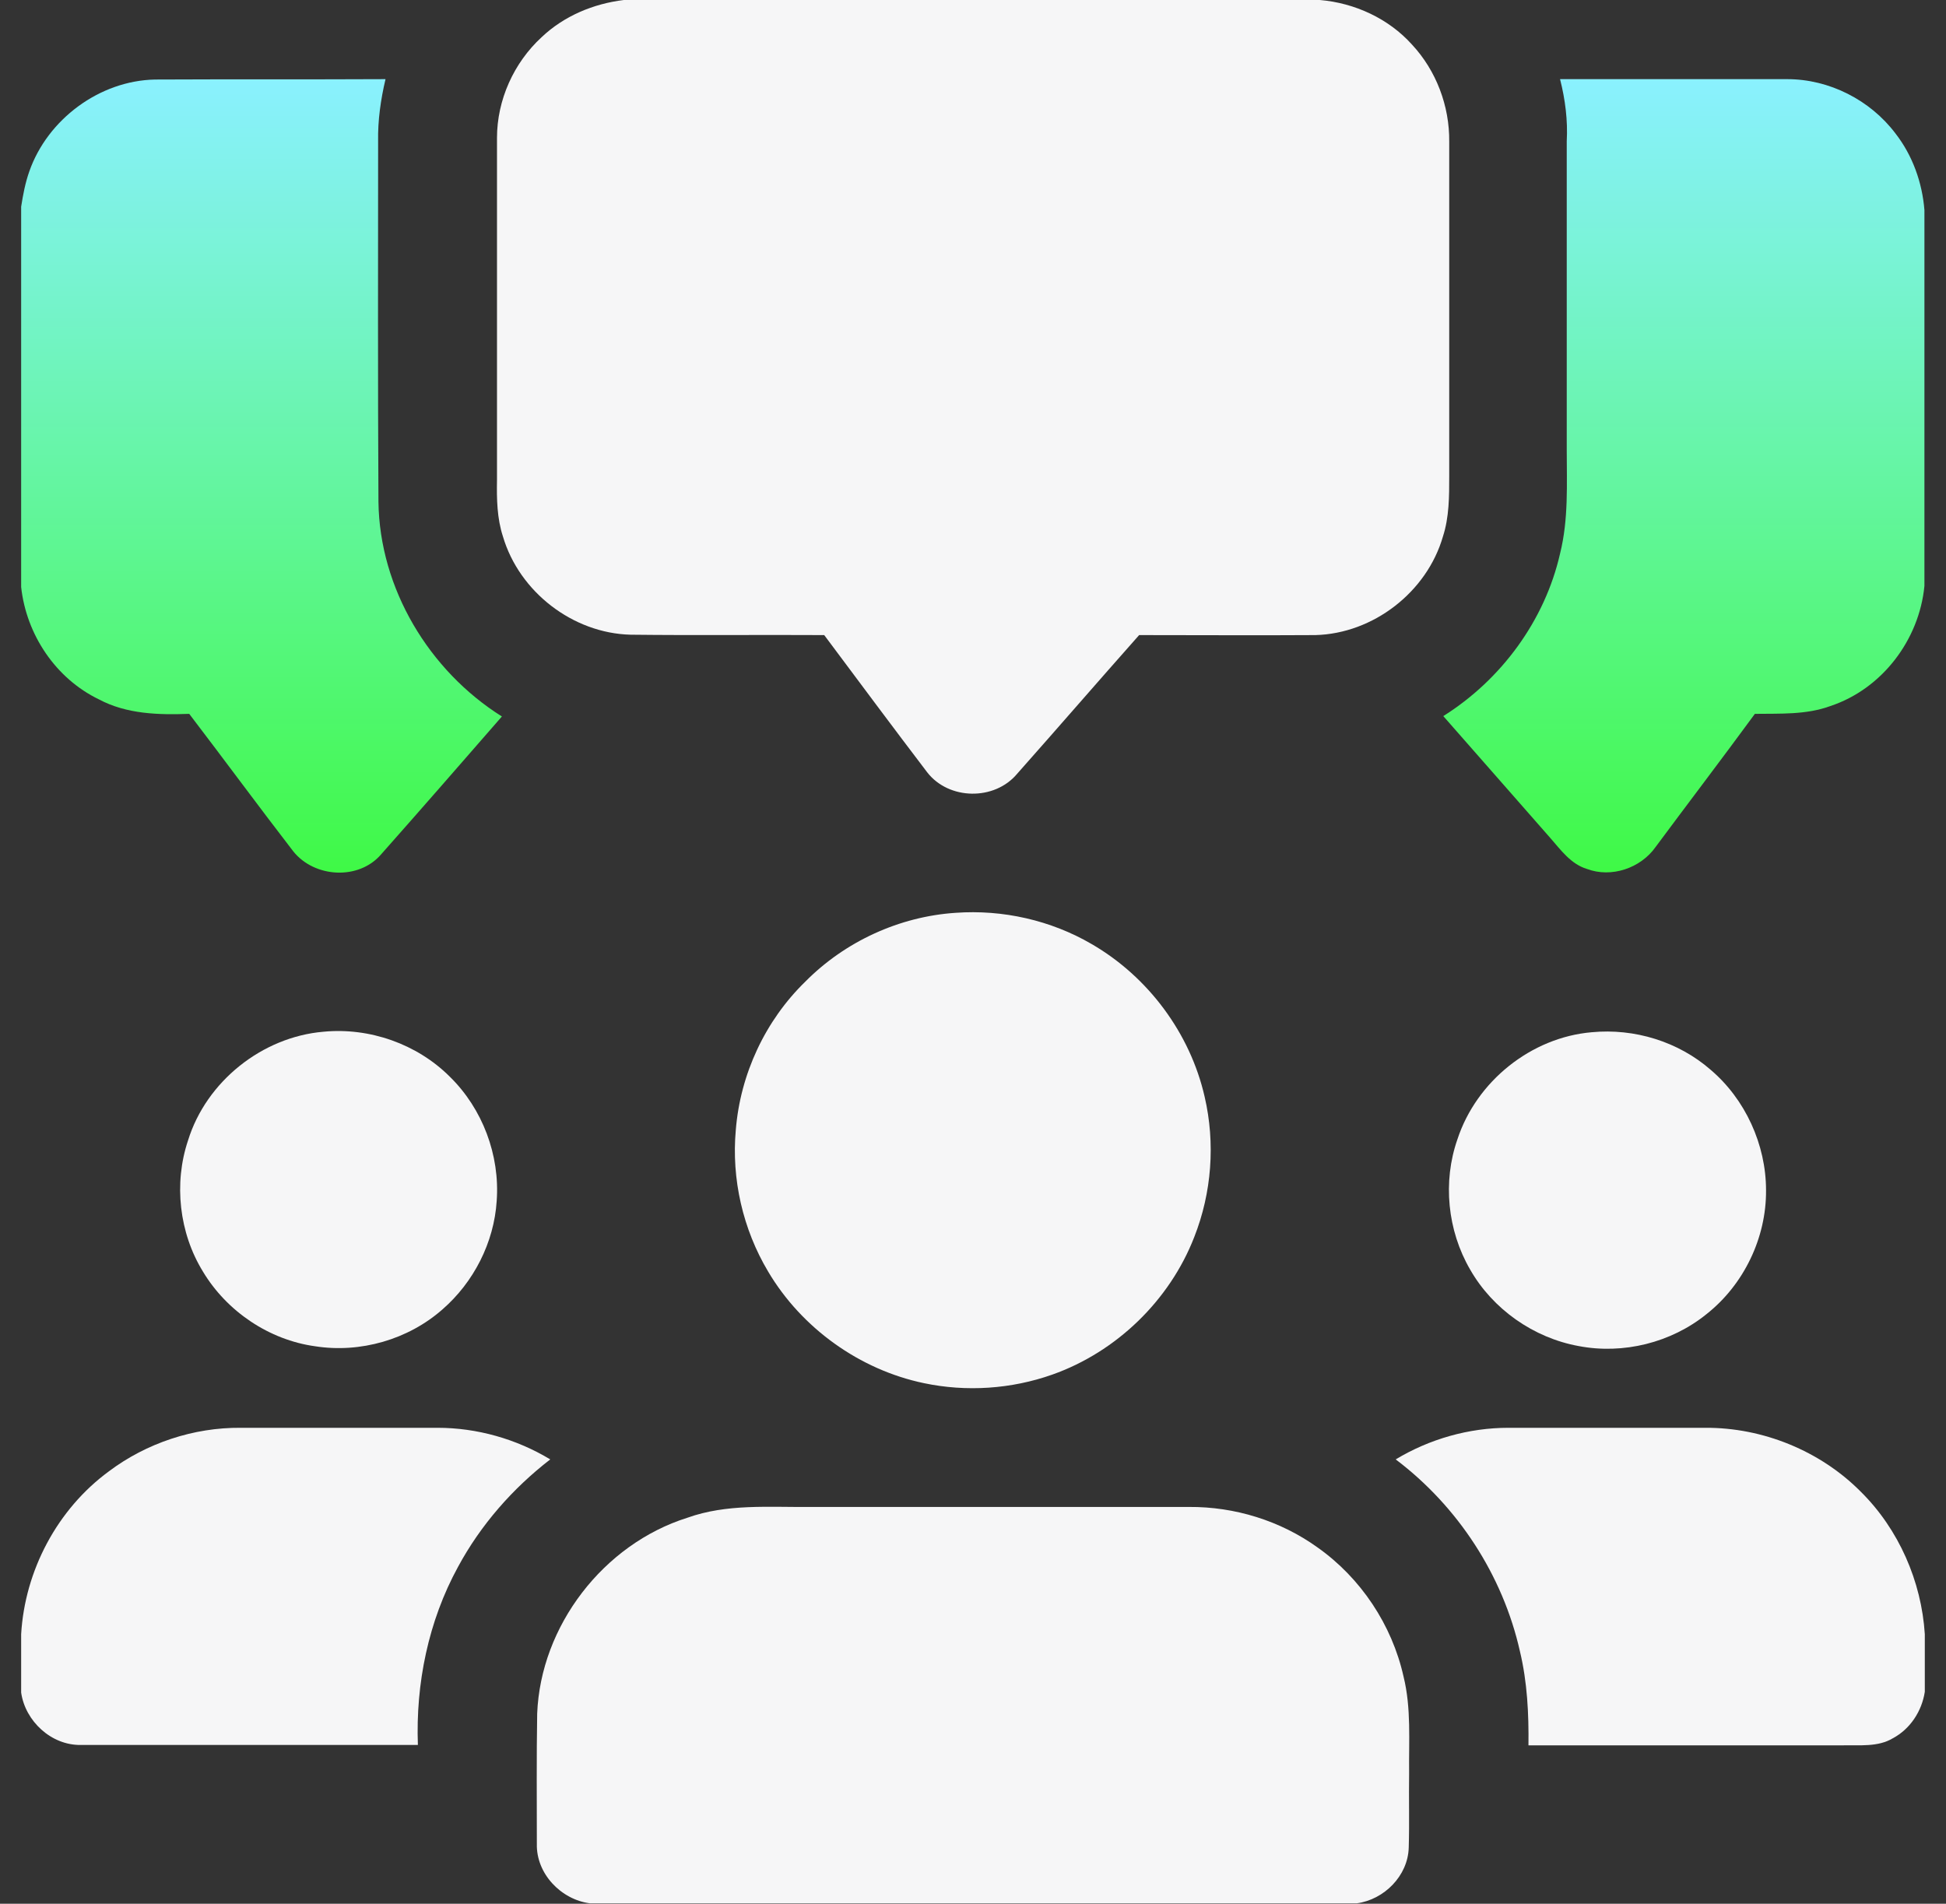 <svg width="46" height="45" viewBox="0 0 46 45" fill="none" xmlns="http://www.w3.org/2000/svg">
<rect x="0" y="0" width="46" height="45" fill="#333333" stroke="none"/>
<g clip-path="url(#clip0_128_1068)">
<path d="M14.746 0H31.199C32.025 0.07 32.825 0.439 33.378 1.055C33.95 1.67 34.266 2.505 34.257 3.349C34.257 5.985 34.257 8.622 34.257 11.259C34.257 11.733 34.257 12.226 34.108 12.683C33.73 13.992 32.464 14.977 31.093 15.012C29.705 15.021 28.316 15.012 26.927 15.012C25.96 16.102 25.011 17.2 24.044 18.29C23.508 18.932 22.427 18.914 21.917 18.255C21.1 17.183 20.291 16.093 19.483 15.012C17.962 15.003 16.433 15.021 14.904 15.003C13.541 14.968 12.276 13.992 11.889 12.683C11.748 12.252 11.74 11.795 11.748 11.347C11.748 8.648 11.748 5.959 11.748 3.261C11.748 2.364 12.144 1.485 12.803 0.879C13.331 0.378 14.025 0.088 14.746 0Z" fill="#F6F6F7"/>
<path d="M0.693 4.051C1.124 2.82 2.354 1.906 3.664 1.88C5.483 1.871 7.303 1.88 9.113 1.871C8.999 2.354 8.929 2.847 8.938 3.339C8.938 6.178 8.929 9.025 8.946 11.864C8.973 13.912 10.142 15.854 11.864 16.936C10.915 18.025 9.966 19.115 9.008 20.196C8.48 20.811 7.435 20.75 6.934 20.126C6.107 19.054 5.299 17.955 4.473 16.874C3.752 16.9 2.996 16.883 2.337 16.531C1.317 16.039 0.623 15.002 0.5 13.877V4.886C0.544 4.604 0.597 4.323 0.693 4.051Z" fill="url(#paint0_linear_128_1068)"/>
<path d="M36.877 1.871C38.67 1.871 40.454 1.871 42.247 1.871C43.24 1.871 44.207 2.363 44.805 3.154C45.209 3.673 45.438 4.314 45.49 4.965V13.851C45.367 15.125 44.488 16.285 43.267 16.689C42.695 16.9 42.08 16.865 41.482 16.874C40.709 17.929 39.918 18.966 39.136 20.02C38.784 20.521 38.09 20.759 37.51 20.539C37.132 20.425 36.895 20.091 36.648 19.81C35.805 18.852 34.961 17.885 34.117 16.927C35.488 16.065 36.517 14.668 36.877 13.086C37.079 12.277 37.035 11.442 37.035 10.625C37.035 8.199 37.035 5.765 37.035 3.339C37.062 2.847 37 2.354 36.877 1.871Z" fill="url(#paint1_linear_128_1068)"/>
<path d="M22.588 21.577C23.704 21.497 24.838 21.752 25.804 22.315C27.14 23.088 28.134 24.424 28.476 25.927C28.731 27.026 28.643 28.195 28.23 29.241C27.65 30.735 26.393 31.956 24.873 32.493C23.906 32.835 22.843 32.906 21.841 32.695C20.32 32.378 18.949 31.394 18.158 30.058C17.56 29.056 17.288 27.87 17.393 26.709C17.499 25.391 18.088 24.125 19.037 23.203C19.977 22.253 21.261 21.665 22.588 21.577Z" fill="#F6F6F7"/>
<path d="M7.645 24.388C8.735 24.282 9.86 24.678 10.633 25.451C11.406 26.207 11.82 27.306 11.741 28.387C11.679 29.371 11.196 30.312 10.457 30.953C9.649 31.665 8.515 31.99 7.451 31.823C6.362 31.674 5.36 30.997 4.797 30.057C4.235 29.143 4.103 27.974 4.446 26.954C4.876 25.566 6.195 24.511 7.645 24.388Z" fill="#F6F6F7"/>
<path d="M37.624 24.4C38.635 24.303 39.672 24.62 40.437 25.288C41.254 25.982 41.746 27.054 41.746 28.135C41.755 29.26 41.219 30.368 40.34 31.062C39.505 31.739 38.371 32.02 37.317 31.818C36.253 31.625 35.286 30.948 34.75 30.007C34.214 29.084 34.1 27.933 34.451 26.931C34.9 25.56 36.192 24.523 37.624 24.4Z" fill="#F6F6F7"/>
<path d="M2.574 34.779C3.462 34.111 4.578 33.741 5.686 33.75C7.241 33.75 8.788 33.75 10.344 33.75C11.275 33.75 12.207 34.014 13.007 34.497C12.119 35.183 11.363 36.044 10.827 37.037C10.124 38.321 9.825 39.797 9.878 41.247C7.224 41.247 4.569 41.247 1.906 41.247C1.212 41.256 0.597 40.685 0.5 40.008V38.628C0.588 37.125 1.353 35.675 2.574 34.779Z" fill="#F6F6F7"/>
<path d="M32.992 34.497C33.792 34.014 34.724 33.75 35.655 33.75C37.211 33.75 38.758 33.75 40.305 33.75C41.667 33.741 43.029 34.295 43.987 35.262C44.884 36.15 45.42 37.38 45.499 38.628V39.99C45.429 40.447 45.156 40.869 44.743 41.089C44.392 41.3 43.961 41.247 43.565 41.256C41.087 41.256 38.608 41.256 36.13 41.256C36.139 40.509 36.103 39.762 35.928 39.032C35.523 37.231 34.46 35.605 32.992 34.497Z" fill="#F6F6F7"/>
<path d="M16.249 35.876C17.181 35.542 18.174 35.63 19.141 35.621C22.129 35.621 25.117 35.621 28.106 35.621C29.187 35.613 30.268 35.947 31.147 36.58C32.166 37.3 32.904 38.408 33.177 39.629C33.362 40.376 33.3 41.15 33.309 41.914C33.3 42.503 33.318 43.083 33.3 43.672C33.282 44.34 32.72 44.903 32.07 44.991H13.947C13.261 44.903 12.672 44.288 12.69 43.584C12.69 42.556 12.681 41.536 12.698 40.508C12.778 38.434 14.263 36.5 16.249 35.876Z" fill="#F6F6F7"/>
</g>
<defs>
<linearGradient id="paint0_linear_128_1068" x1="6.182" y1="1.871" x2="6.182" y2="20.627" gradientUnits="userSpaceOnUse">
<stop stop-color="#8AF1FF"/>
<stop offset="1" stop-color="#3FF946"/>
</linearGradient>
<linearGradient id="paint1_linear_128_1068" x1="39.804" y1="1.871" x2="39.804" y2="20.621" gradientUnits="userSpaceOnUse">
<stop stop-color="#8AF1FF"/>
<stop offset="1" stop-color="#3FF946"/>
</linearGradient>
<clipPath id="clip0_128_1068">
<rect width="45" height="45" fill="white" transform="translate(0.5)"/>
</clipPath>
</defs>
</svg>
